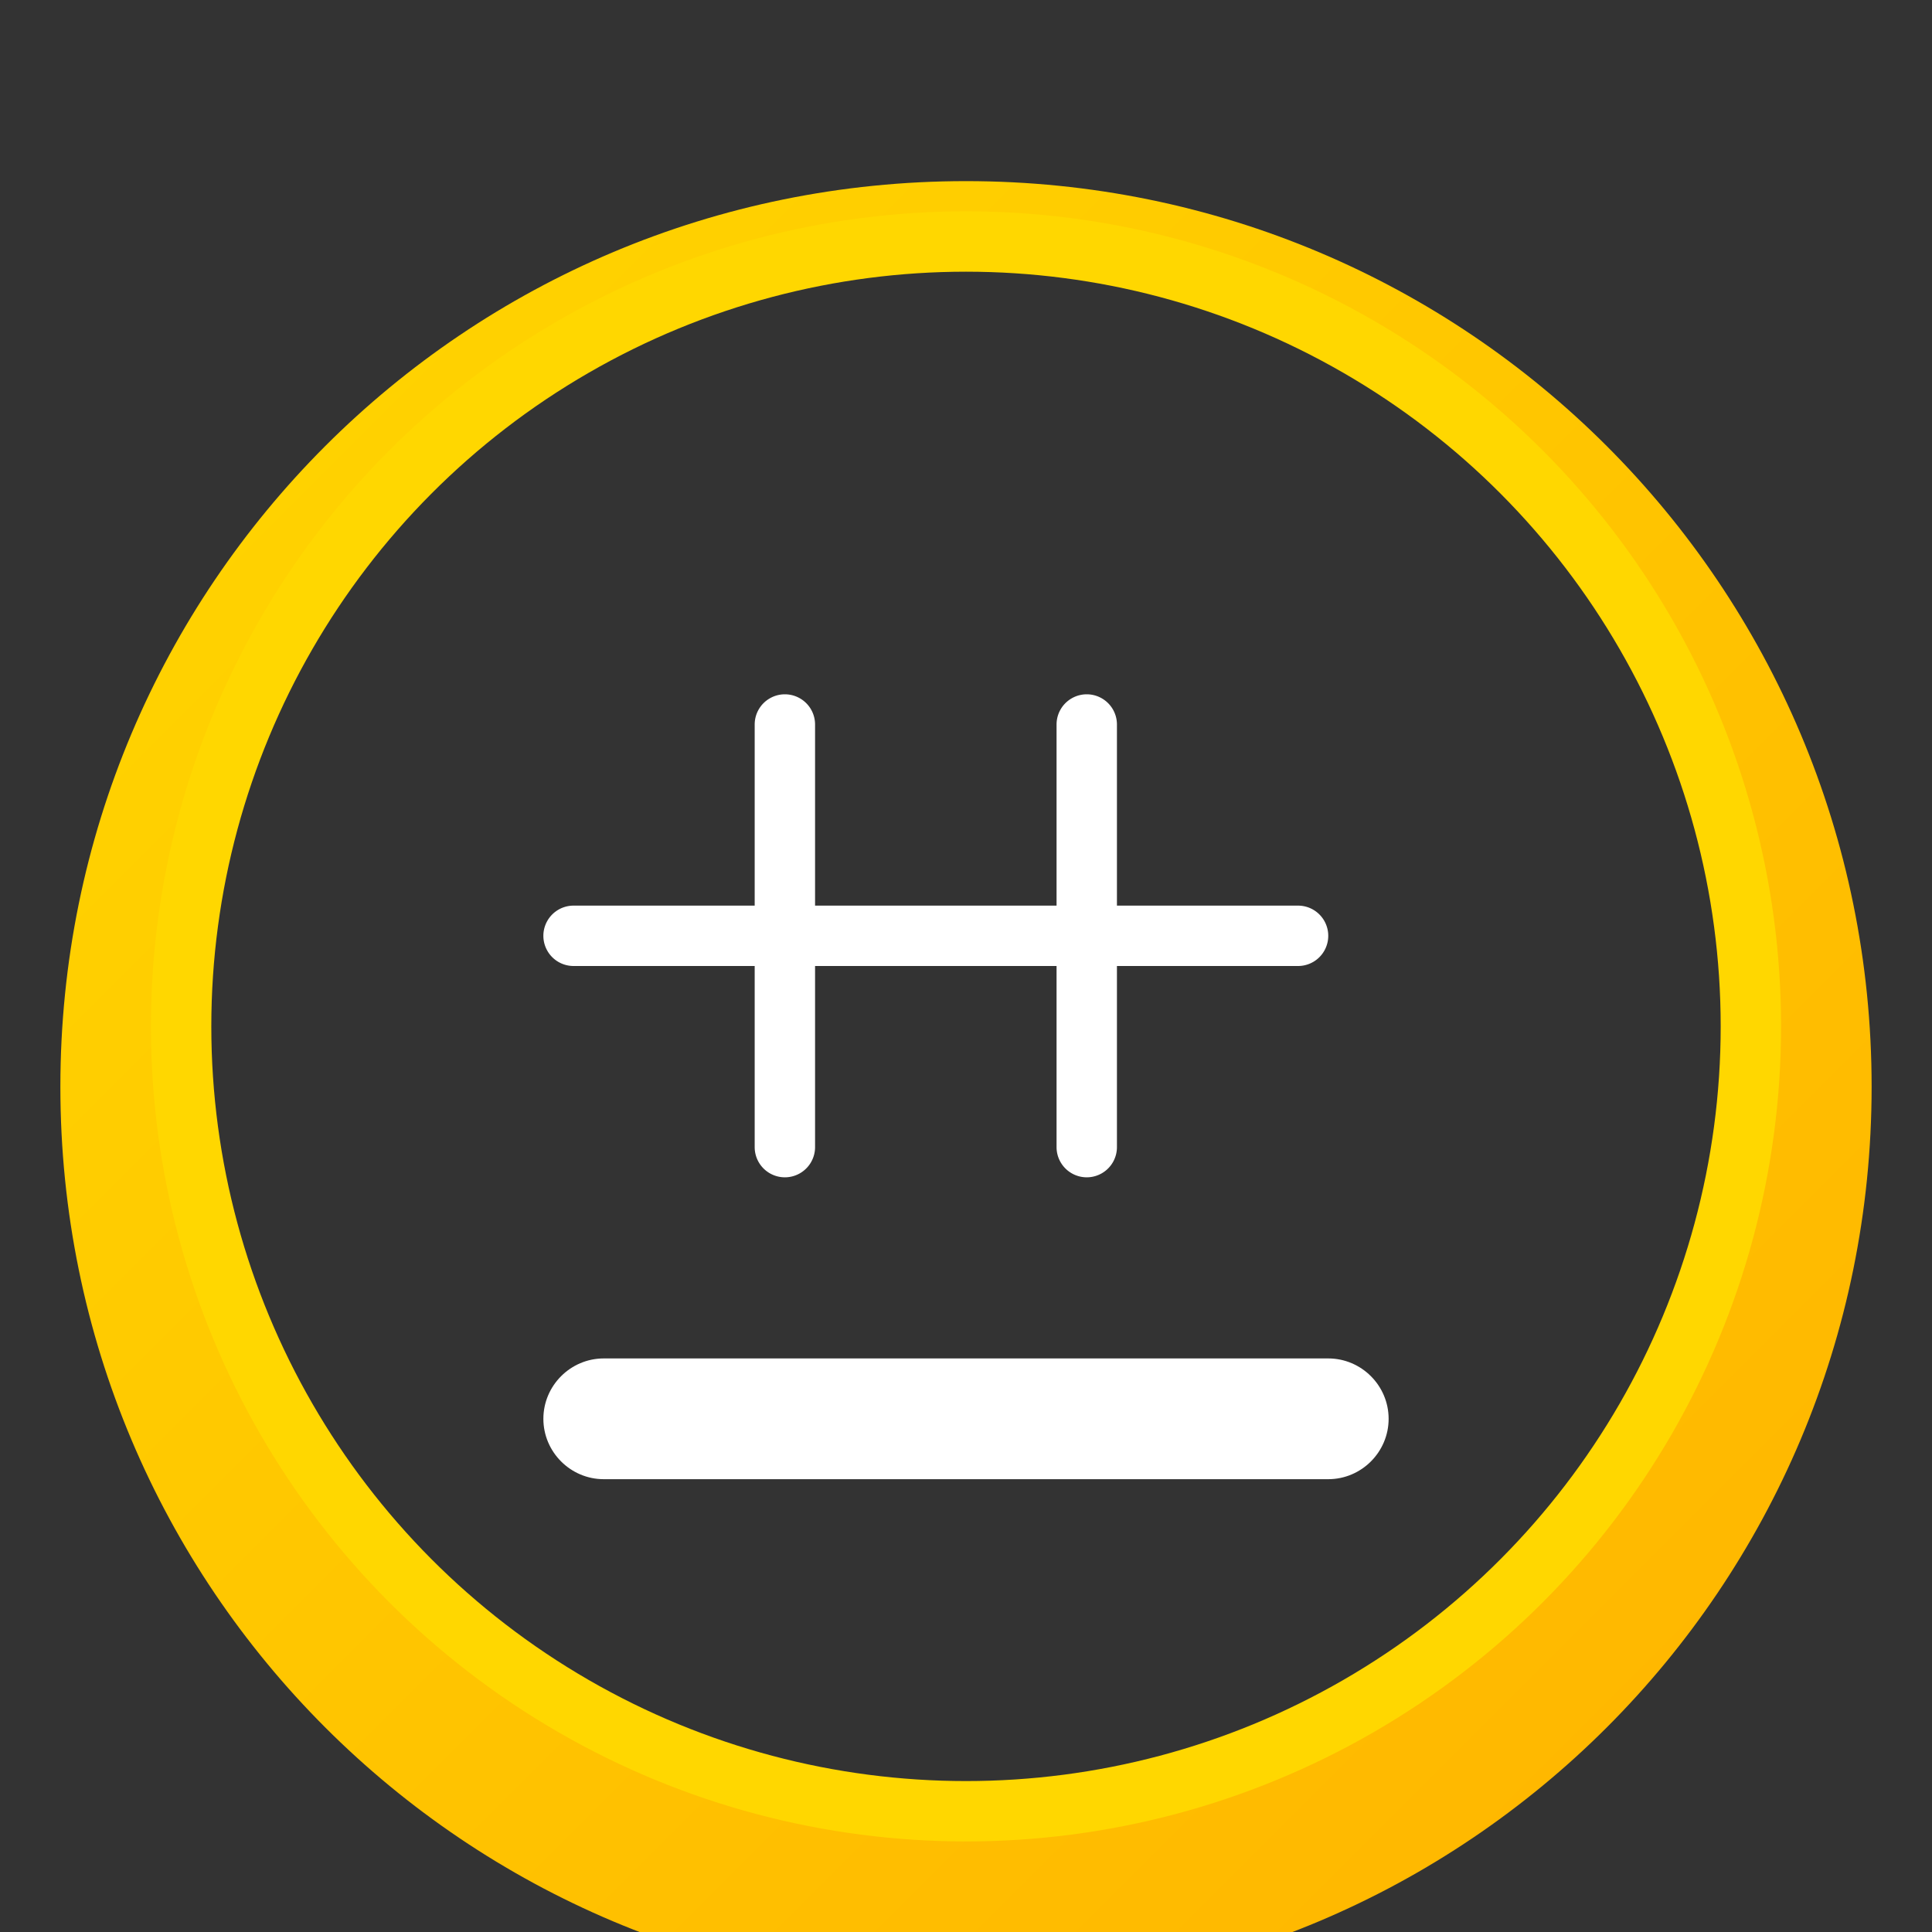 <svg xmlns="http://www.w3.org/2000/svg" viewBox="0 0 64 64" fill="none" stroke="none">
  <rect x="0" y="0" width="64" height="64" fill="#333333" stroke="none"/>
  <defs>
    <linearGradient id="goldGradient" x1="0%" y1="0%" x2="100%" y2="100%">
      <stop offset="0%" style="stop-color:#FFD700; stop-opacity:1" />
      <stop offset="100%" style="stop-color:#FFB300; stop-opacity:1" />
    </linearGradient>
  </defs>
  <g transform="translate(0, 2)">
    <path d="M32 4C15.4 4 2 17.4 2 34c0 16.6 13.4 30 30 30s30-13.4 30-30C62 17.4 48.6 4 32 4zm0 54C17.5 58 6 46.5 6 32S17.5 6 32 6s26 11.5 26 26-11.5 26-26 26z" fill="url(#goldGradient)" />
    <g>
      <path d="M43 30h-6v6a1 1 0 01-2 0v-6h-8v6a1 1 0 01-2 0v-6h-6a1 1 0 010-2h6v-6a1 1 0 012 0v6h8v-6a1 1 0 012 0v6h6a1 1 0 010 2z" fill="#fff"/>
      <path d="M20 43h24c1.1 0 2 .9 2 2s-.9 2-2 2H20c-1.1 0-2-.9-2-2s.9-2 2-2z" fill="#fff"/>
      <circle cx="32" cy="32" r="26" stroke="#FFD700" stroke-width="2" />
    </g>
  </g>
</svg>